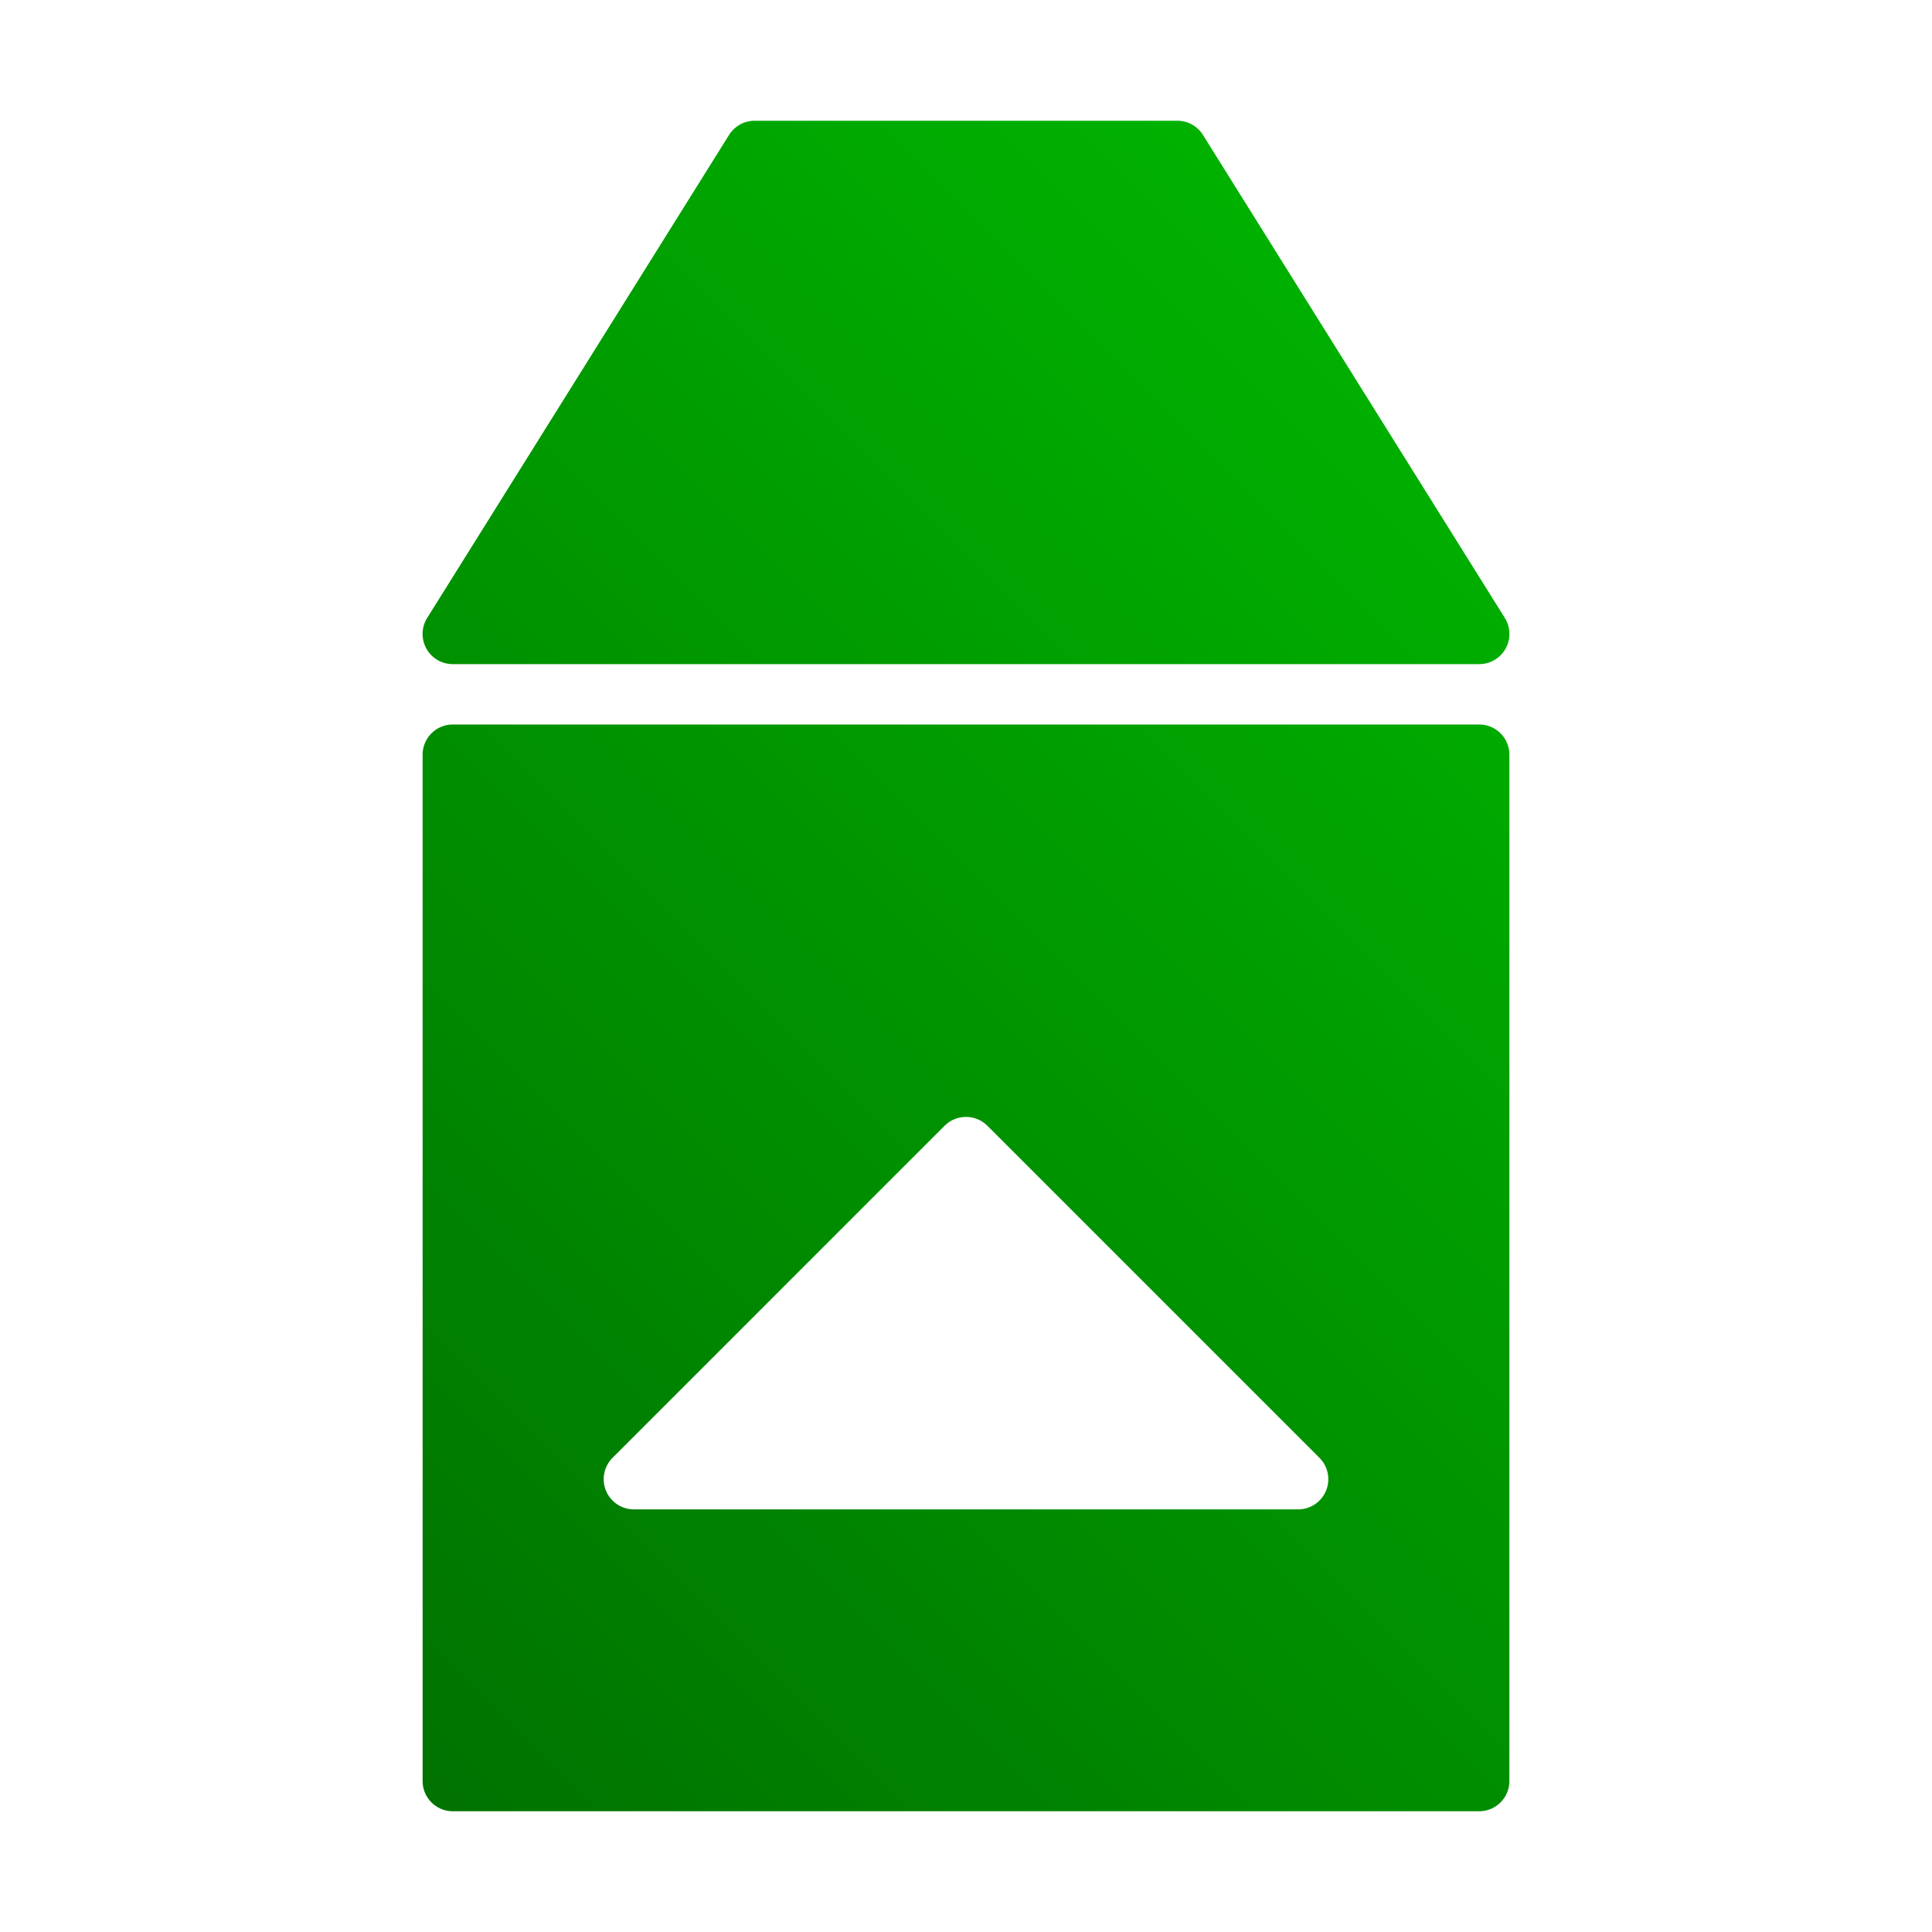 <?xml version="1.0" encoding="UTF-8" standalone="no"?>
<svg
   xmlns:dc="http://purl.org/dc/elements/1.1/"
   xmlns:cc="http://creativecommons.org/ns#"
   xmlns:rdf="http://www.w3.org/1999/02/22-rdf-syntax-ns#"
   xmlns:svg="http://www.w3.org/2000/svg"
   xmlns="http://www.w3.org/2000/svg"
   xmlns:xlink="http://www.w3.org/1999/xlink"
   xmlns:sodipodi="http://sodipodi.sourceforge.net/DTD/sodipodi-0.dtd"
   xmlns:inkscape="http://www.inkscape.org/namespaces/inkscape"
   height="32"
   width="32"
   version="1.1"
   id="svg5"
   sodipodi:docname="system-software-update.svg"
   inkscape:version="0.92.1 r">
  <defs
     id="defs7">
    <linearGradient
       inkscape:collect="always"
       id="linearGradient4492">
      <stop
         style="stop-color:#006400;stop-opacity:1"
         offset="0"
         id="stop4488" />
      <stop
         style="stop-color:#00c800;stop-opacity:1"
         offset="1"
         id="stop4490" />
    </linearGradient>
    <linearGradient
       inkscape:collect="always"
       xlink:href="#linearGradient4492"
       id="linearGradient4593"
       x1="0"
       y1="32"
       x2="32"
       y2="0"
       gradientUnits="userSpaceOnUse" />
  </defs>
  <sodipodi:namedview
     id="namedview1"
     showgrid="true"
     inkscape:zoom="29.5"
     inkscape:cx="14.22698"
     inkscape:cy="11.110222"
     inkscape:window-width="1680"
     inkscape:window-height="1016"
     inkscape:window-x="0"
     inkscape:window-y="0"
     inkscape:window-maximized="1"
     inkscape:current-layer="svg5">
    <inkscape:grid
       type="xygrid"
       id="grid1px"
       empspacing="4" />
    <inkscape:grid
       type="xygrid"
       id="grid1pxdot"
       empspacing="1"
       dotted="true"
       originy="0.5"
       originx="0.5" />
  </sodipodi:namedview>
  <path
     style="opacity:1;fill:url(#linearGradient4593);fill-opacity:1;fill-rule:nonzero;stroke:none;stroke-width:1;stroke-linecap:round;stroke-linejoin:round;stroke-miterlimit:4;stroke-dasharray:none;stroke-dashoffset:0;stroke-opacity:1;paint-order:fill markers stroke"
     d="M 12.5 2 A 0.5 0.5 0 0 0 12.076 2.234 L 7.076 10.234 A 0.5 0.5 0 0 0 7.5 11 L 24.5 11 A 0.5 0.5 0 0 0 24.924 10.234 L 19.924 2.234 A 0.5 0.5 0 0 0 19.5 2 L 12.5 2 z M 7.5 12 A 0.5 0.5 0 0 0 7 12.5 L 7 29.5 A 0.5 0.5 0 0 0 7.5 30 L 24.5 30 A 0.5 0.5 0 0 0 25 29.5 L 25 12.5 A 0.5 0.5 0 0 0 24.5 12 L 7.5 12 z M 15.992 18.5 A 0.5 0.5 0 0 1 16.354 18.646 L 21.854 24.146 A 0.5 0.5 0 0 1 21.5 25 L 10.5 25 A 0.5 0.5 0 0 1 10.146 24.146 L 15.646 18.646 A 0.5 0.5 0 0 1 15.992 18.5 z "
     id="rect4496" />
</svg>
